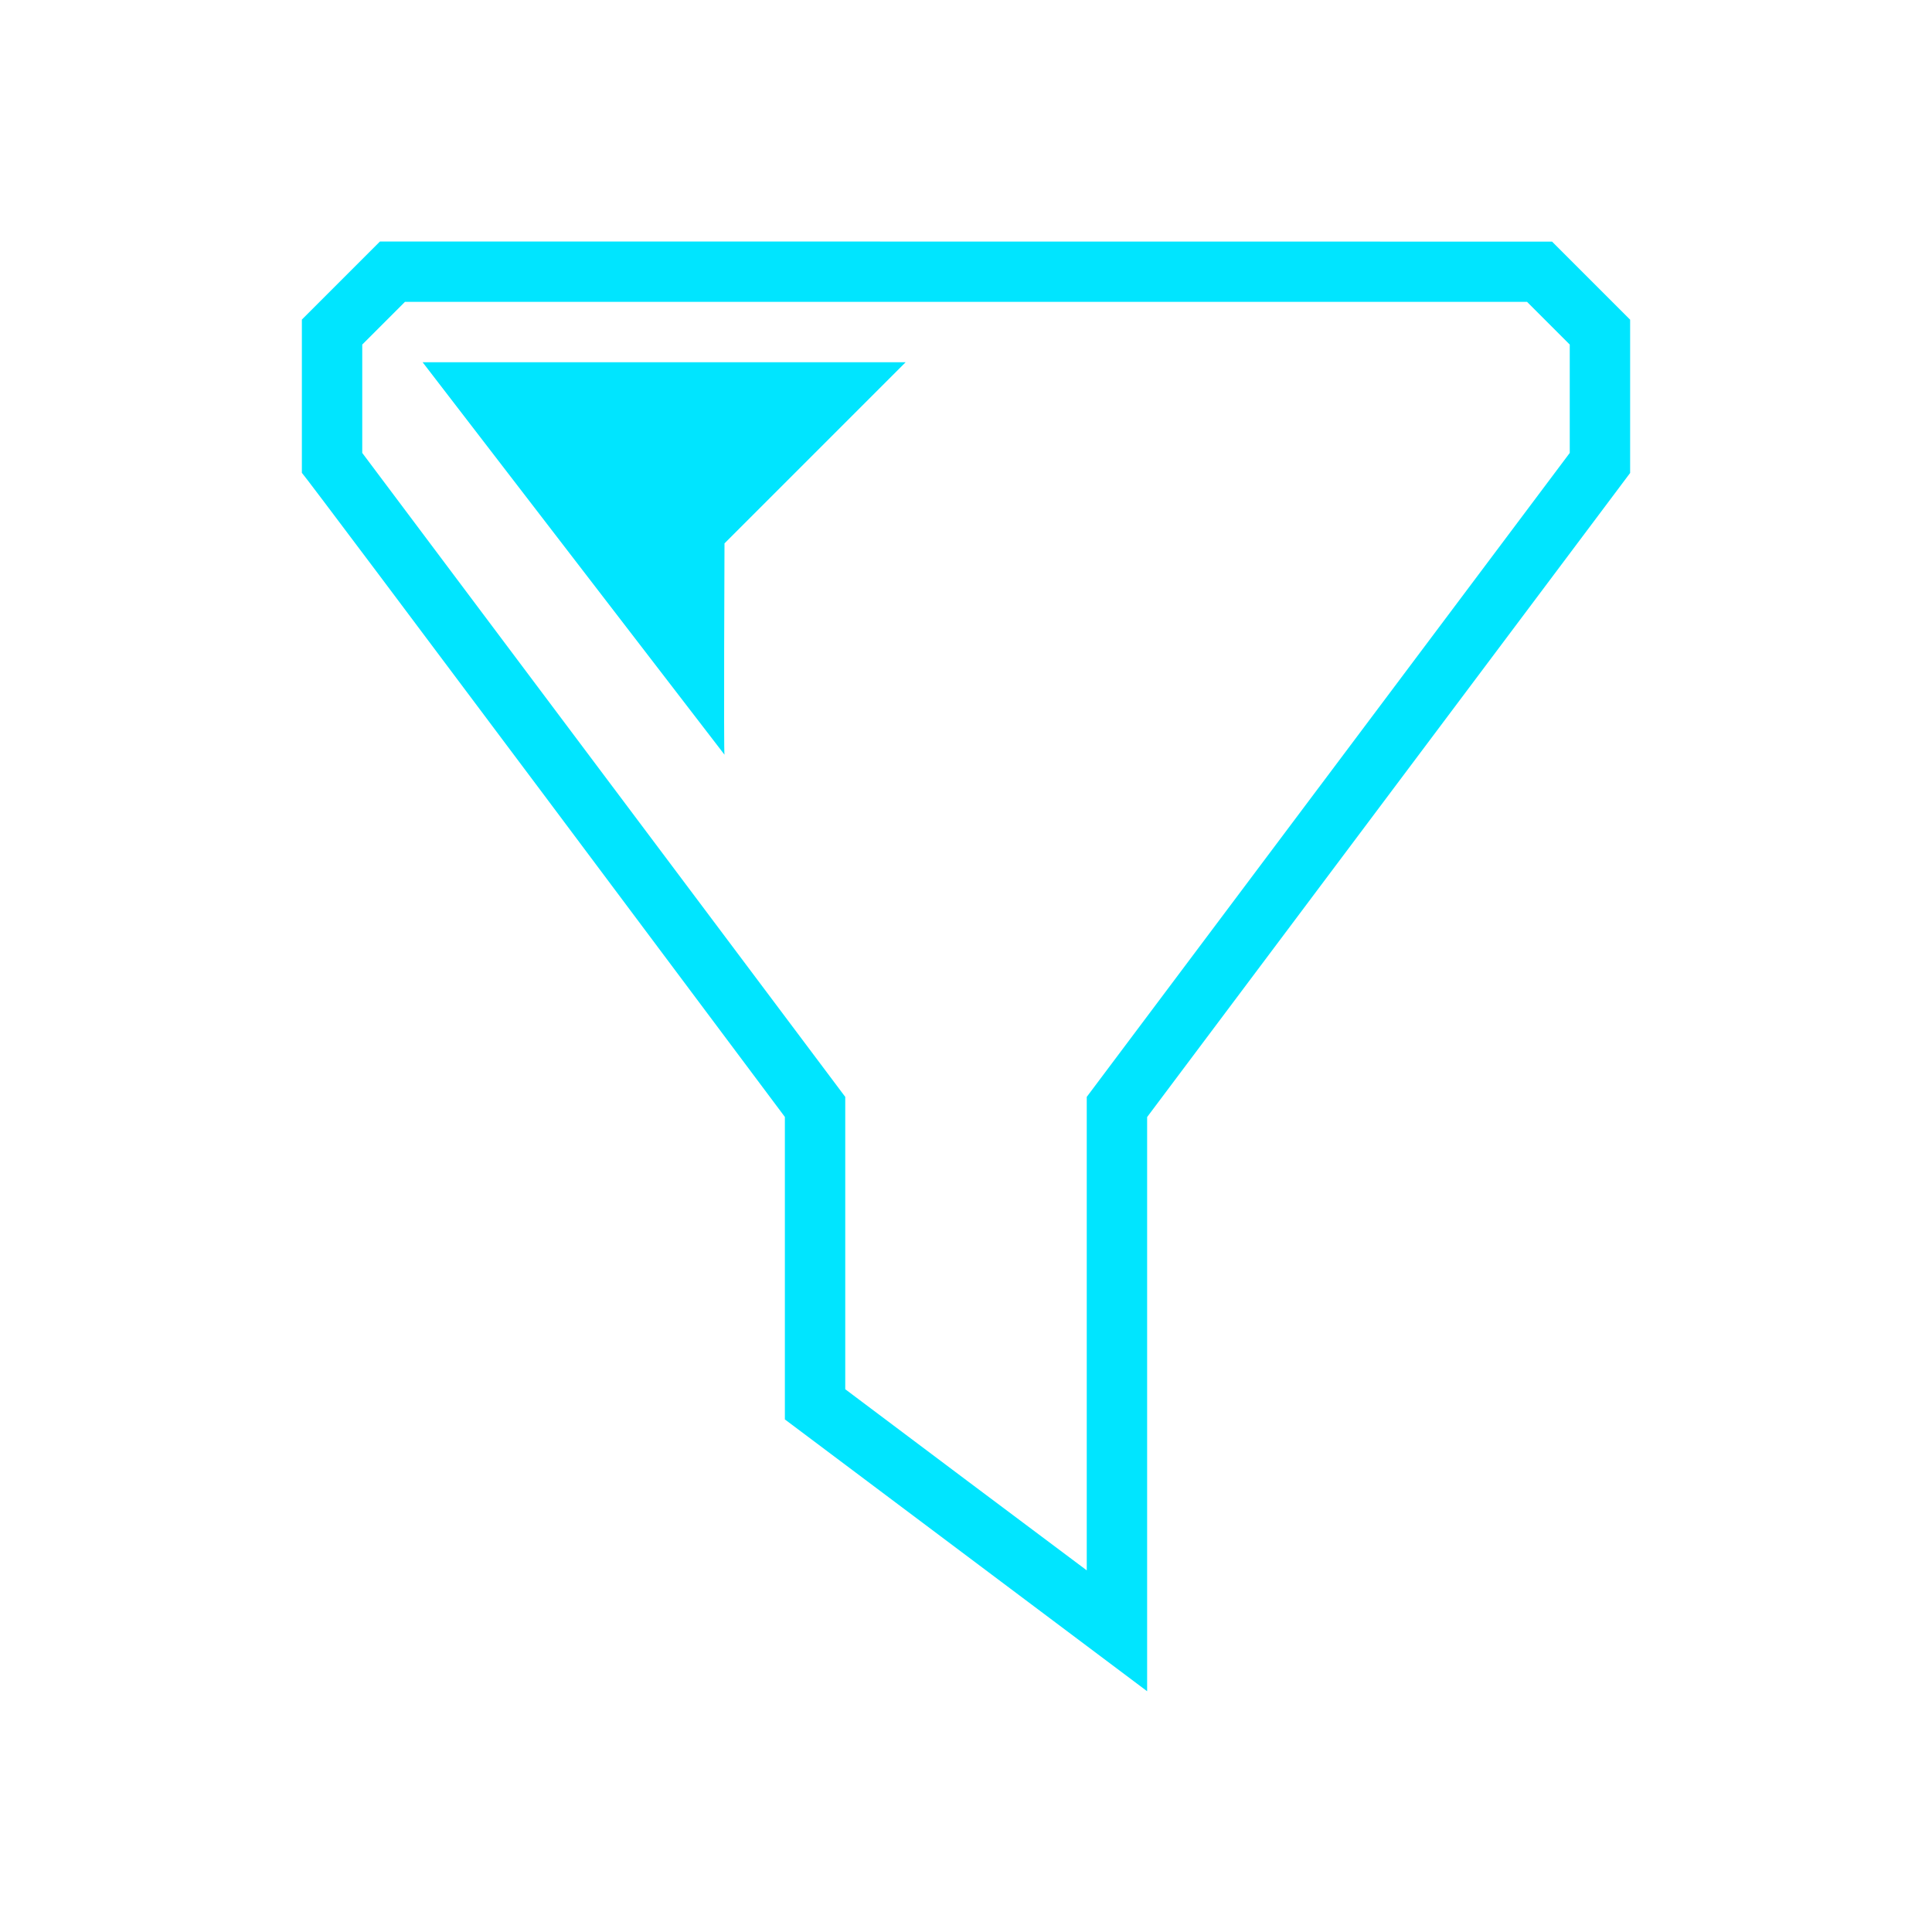 <svg xmlns="http://www.w3.org/2000/svg" viewBox="0 0 32 32">
  <defs
     id="defs3051">
    <style
       type="text/css"
       id="current-color-scheme">
      .ColorScheme-Text {
        color:#00e5ff;
      }
      </style>
  </defs>
  <path
     style="fill:currentColor;fill-opacity:1;stroke:none" 
     d="M 6.293 4 L 5 5.293 L 5 7.832 C 5.055 7.872 13 18.5 13 18.5 L 13 23.51 L 19 28.012 L 19 18.502 L 27 7.834 L 27 5.295 L 25.707 4.002 L 6.293 4 z M 6.707 5 L 25.293 5 L 26 5.707 L 26 7.502 L 18 18.168 L 18 26.01 C 16.84 25.143 15.285 23.976 14 23.01 L 14 18.168 L 6 7.502 L 6 5.707 L 6.707 5 z M 7 6 L 12 12.5 C 11.985 12.505 12 9 12 9 L 15 6 L 7 6 z "
     id="path64" 
     class="ColorScheme-Text"
     />
</svg>
